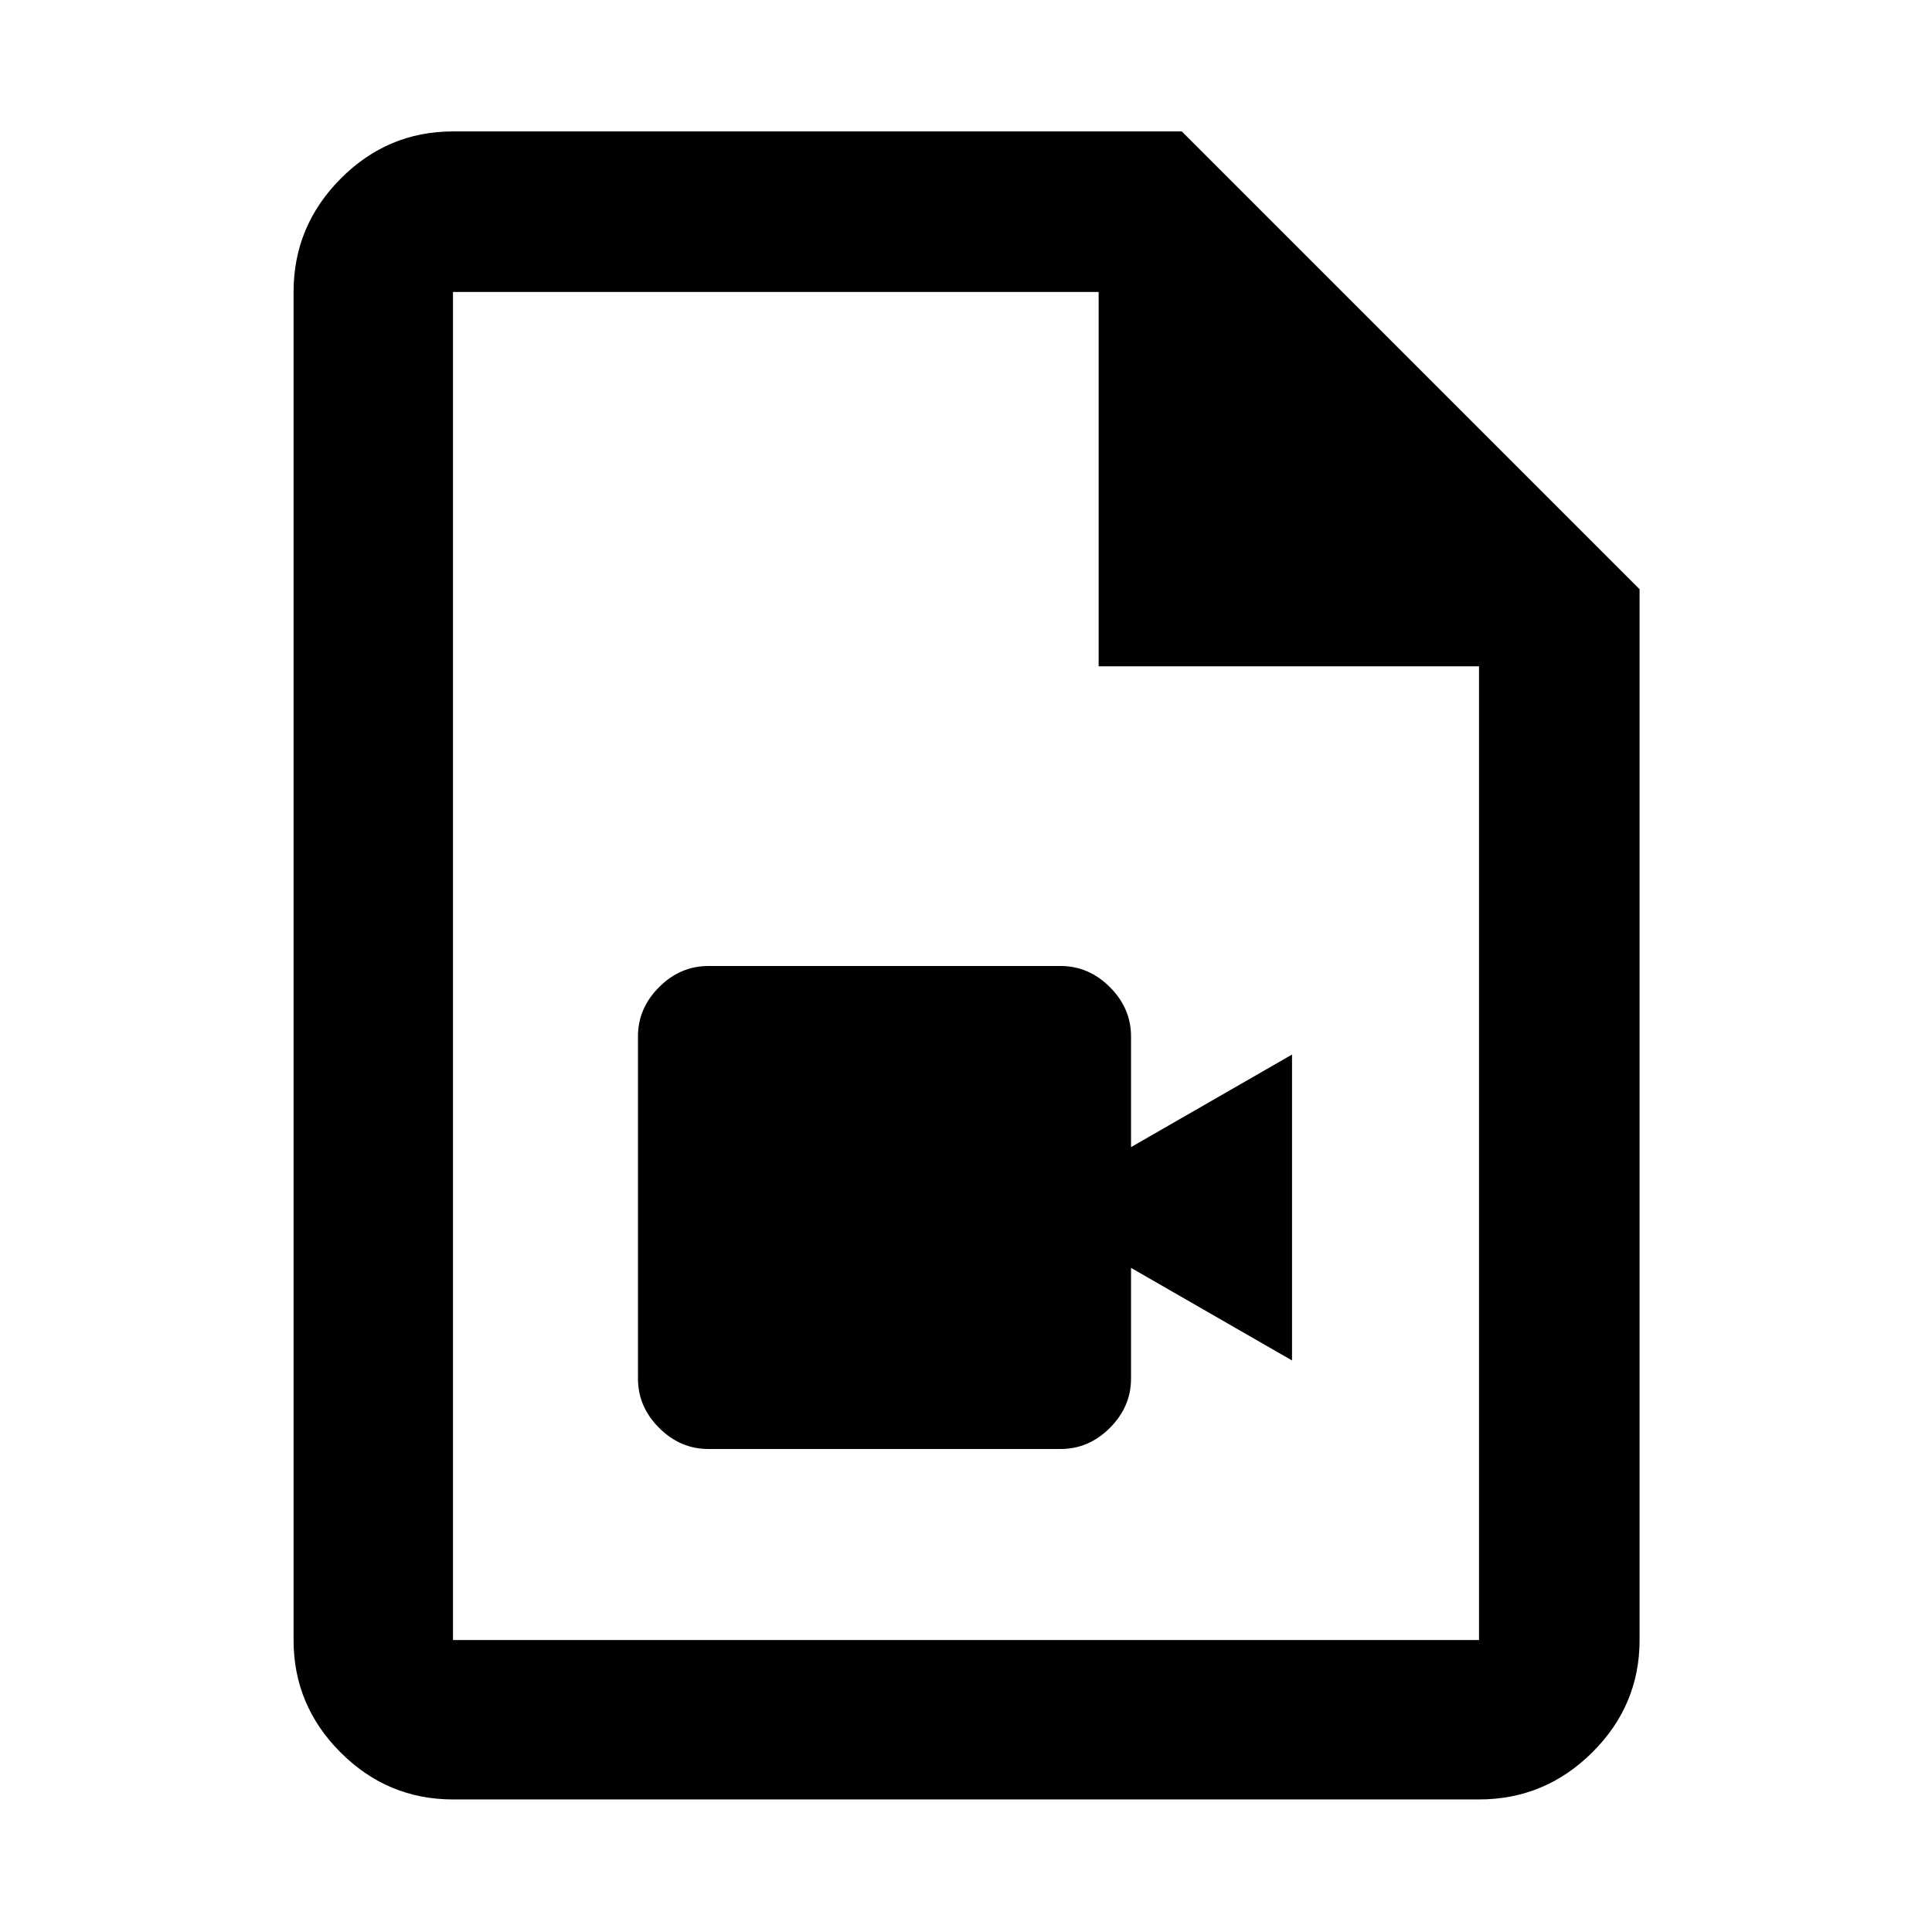 <svg xmlns="http://www.w3.org/2000/svg" width="48" height="48" viewBox="0 96 960 960"><path d="M352 816h175q14 0 24.5-10.5T562 781v-55l80 46V620l-80 46v-55q0-14-10.5-24.5T527 576H352q-14 0-24.5 10.5T317 611v170q0 14 10.5 24.5T352 816ZM225.087 990.131q-32.507 0-55.862-23.356-23.356-23.355-23.356-55.862V241.087q0-32.74 23.356-56.262 23.355-23.521 55.862-23.521h362.131l227.478 227.478v522.131q0 32.507-23.521 55.862-23.522 23.356-56.262 23.356H225.087Zm320.826-563.044v-186H225.087v669.826h509.826V427.087h-189Zm-320.826-186v186-186 669.826-669.826Z"/></svg>